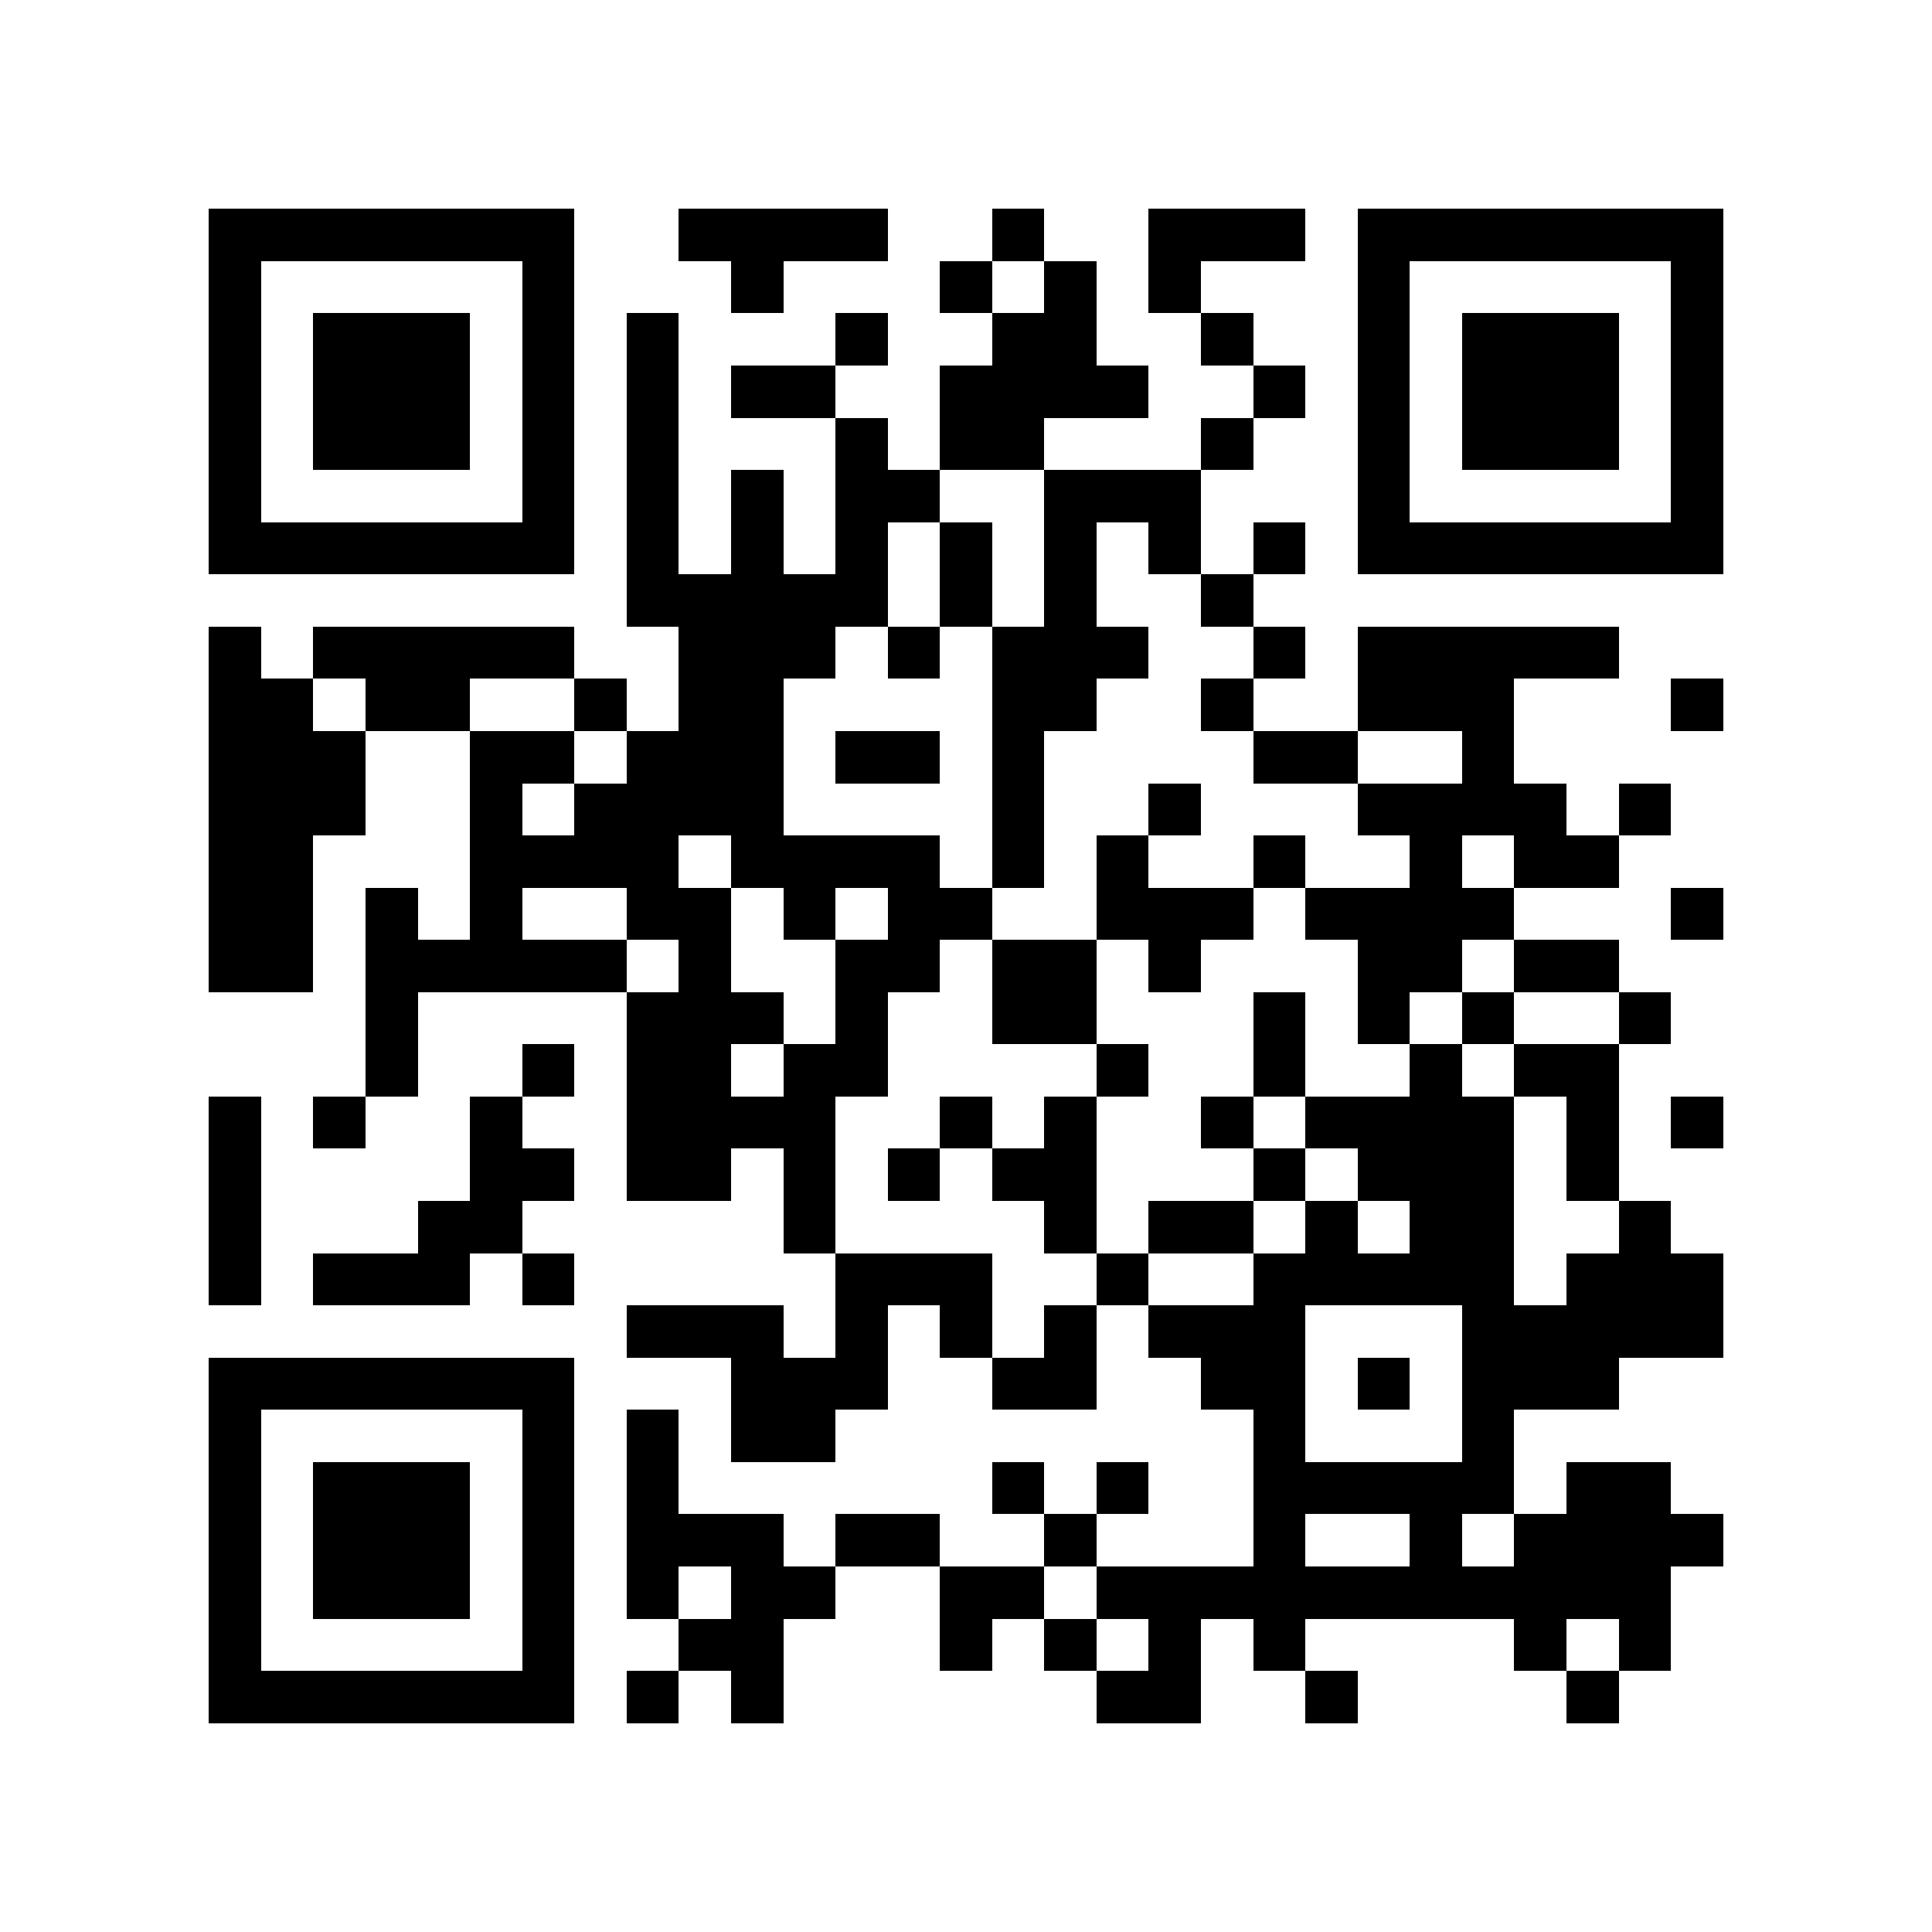 <?xml version="1.0" encoding="utf-8"?><!DOCTYPE svg PUBLIC "-//W3C//DTD SVG 1.1//EN" "http://www.w3.org/Graphics/SVG/1.1/DTD/svg11.dtd"><svg xmlns="http://www.w3.org/2000/svg" viewBox="0 0 37 37" shape-rendering="crispEdges"><path fill="#ffffff" d="M0 0h37v37H0z"/><path stroke="#000000" d="M4 4.5h7m2 0h4m2 0h1m2 0h3m1 0h7M4 5.5h1m5 0h1m3 0h1m3 0h1m1 0h1m1 0h1m3 0h1m5 0h1M4 6.5h1m1 0h3m1 0h1m1 0h1m3 0h1m2 0h2m2 0h1m2 0h1m1 0h3m1 0h1M4 7.5h1m1 0h3m1 0h1m1 0h1m1 0h2m2 0h4m2 0h1m1 0h1m1 0h3m1 0h1M4 8.5h1m1 0h3m1 0h1m1 0h1m3 0h1m1 0h2m3 0h1m2 0h1m1 0h3m1 0h1M4 9.5h1m5 0h1m1 0h1m1 0h1m1 0h2m2 0h3m3 0h1m5 0h1M4 10.5h7m1 0h1m1 0h1m1 0h1m1 0h1m1 0h1m1 0h1m1 0h1m1 0h7M12 11.5h5m1 0h1m1 0h1m2 0h1M4 12.5h1m1 0h5m2 0h3m1 0h1m1 0h3m2 0h1m1 0h5M4 13.5h2m1 0h2m2 0h1m1 0h2m4 0h2m2 0h1m2 0h3m3 0h1M4 14.5h3m2 0h2m1 0h3m1 0h2m1 0h1m4 0h2m2 0h1M4 15.5h3m2 0h1m1 0h4m4 0h1m2 0h1m3 0h4m1 0h1M4 16.5h2m3 0h4m1 0h4m1 0h1m1 0h1m2 0h1m2 0h1m1 0h2M4 17.5h2m1 0h1m1 0h1m2 0h2m1 0h1m1 0h2m2 0h3m1 0h4m3 0h1M4 18.5h2m1 0h5m1 0h1m2 0h2m1 0h2m1 0h1m3 0h2m1 0h2M7 19.5h1m4 0h3m1 0h1m2 0h2m3 0h1m1 0h1m1 0h1m2 0h1M7 20.5h1m2 0h1m1 0h2m1 0h2m4 0h1m2 0h1m2 0h1m1 0h2M4 21.5h1m1 0h1m2 0h1m2 0h4m2 0h1m1 0h1m2 0h1m1 0h4m1 0h1m1 0h1M4 22.5h1m4 0h2m1 0h2m1 0h1m1 0h1m1 0h2m3 0h1m1 0h3m1 0h1M4 23.5h1m3 0h2m5 0h1m4 0h1m1 0h2m1 0h1m1 0h2m2 0h1M4 24.5h1m1 0h3m1 0h1m5 0h3m2 0h1m2 0h5m1 0h3M12 25.5h3m1 0h1m1 0h1m1 0h1m1 0h3m3 0h5M4 26.5h7m3 0h3m2 0h2m2 0h2m1 0h1m1 0h3M4 27.5h1m5 0h1m1 0h1m1 0h2m8 0h1m3 0h1M4 28.5h1m1 0h3m1 0h1m1 0h1m6 0h1m1 0h1m2 0h5m1 0h2M4 29.5h1m1 0h3m1 0h1m1 0h3m1 0h2m2 0h1m3 0h1m2 0h1m1 0h4M4 30.5h1m1 0h3m1 0h1m1 0h1m1 0h2m2 0h2m1 0h11M4 31.5h1m5 0h1m2 0h2m3 0h1m1 0h1m1 0h1m1 0h1m4 0h1m1 0h1M4 32.5h7m1 0h1m1 0h1m6 0h2m2 0h1m4 0h1"/></svg>
